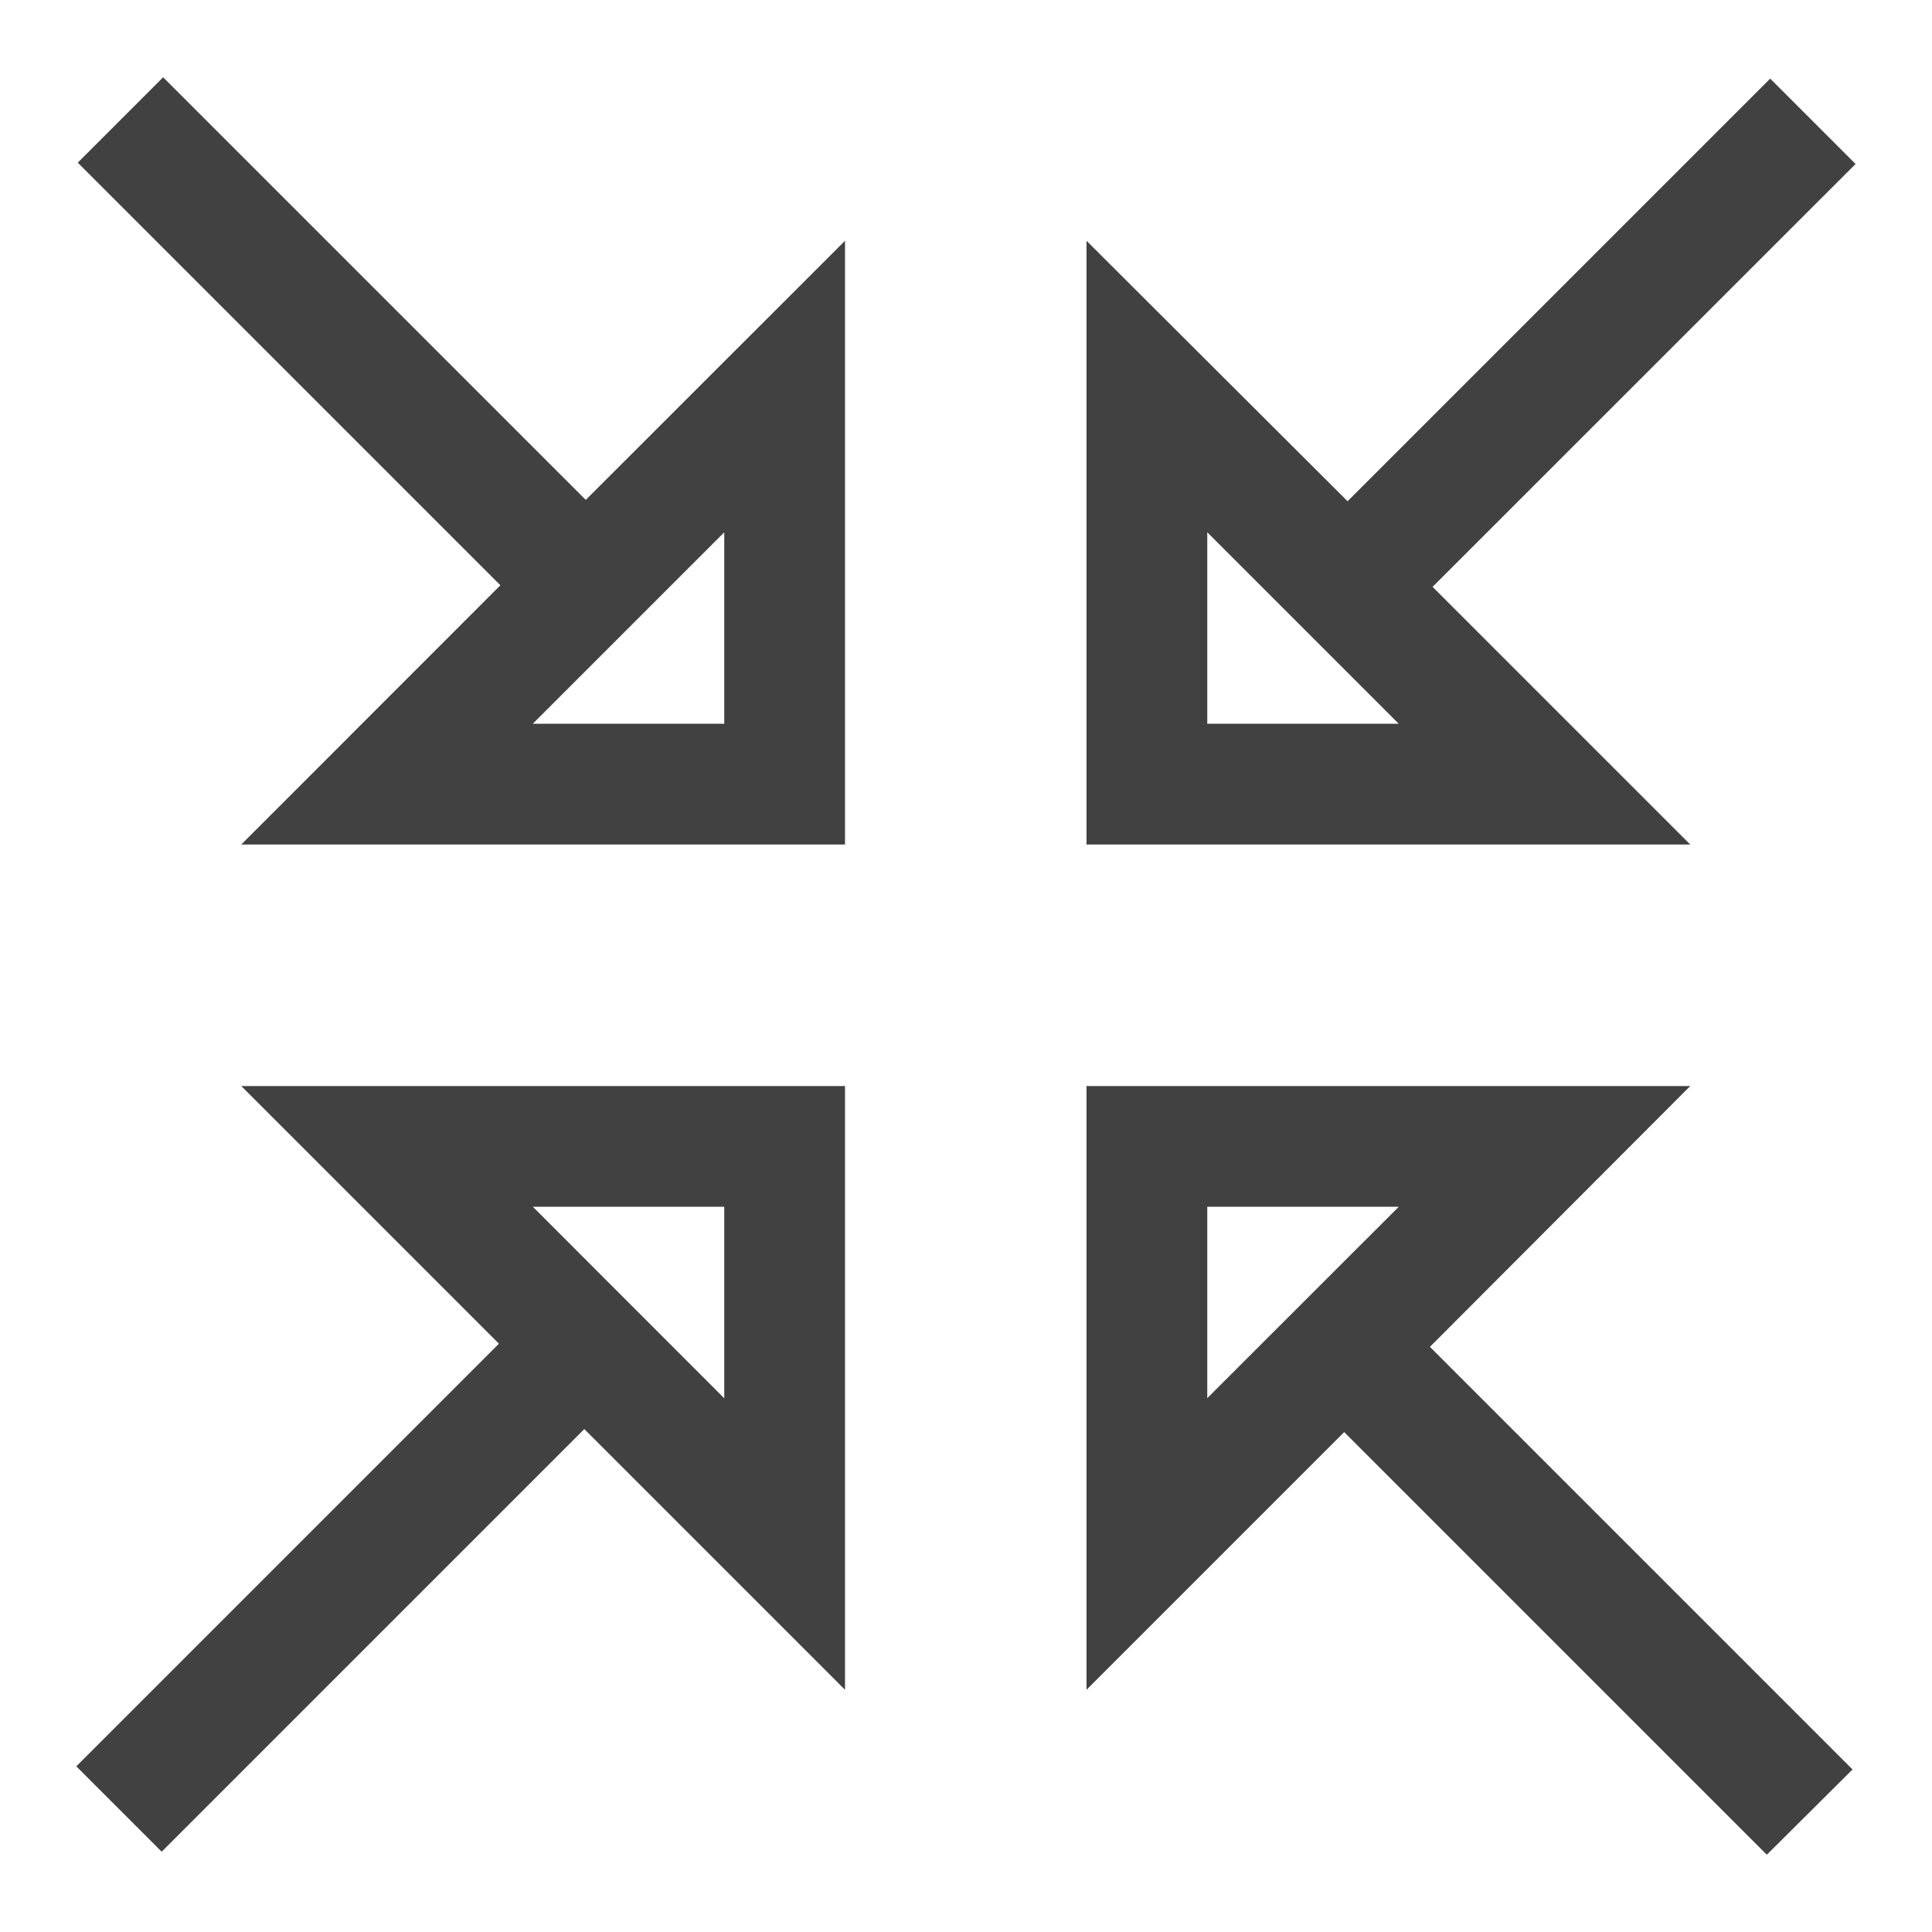 <svg xmlns="http://www.w3.org/2000/svg" viewBox="0 0 16 16"><path fill="#414141" d="m4.851 4.14-3.5-3.5-.707.707 3.5 3.5-2.146 2.147h5v-5zm1.147 1.854h-1.586l1.586-1.586zm9.344 8.66-3.5-3.5 2.156-2.16h-5v5l2.134-2.134 3.5 3.5zm-5.344-4.66h1.586l-1.586 1.585zm5.369-8.636-.707-.707-3.5 3.5-2.162-2.157v5h5l-2.134-2.134zm-5.369 4.636V4.408l1.586 1.586zm-3 3h-5l2.134 2.134-3.5 3.5.707.707 3.5-3.5 2.159 2.159zm-1 2.586-1.585-1.586h1.585z"/></svg>